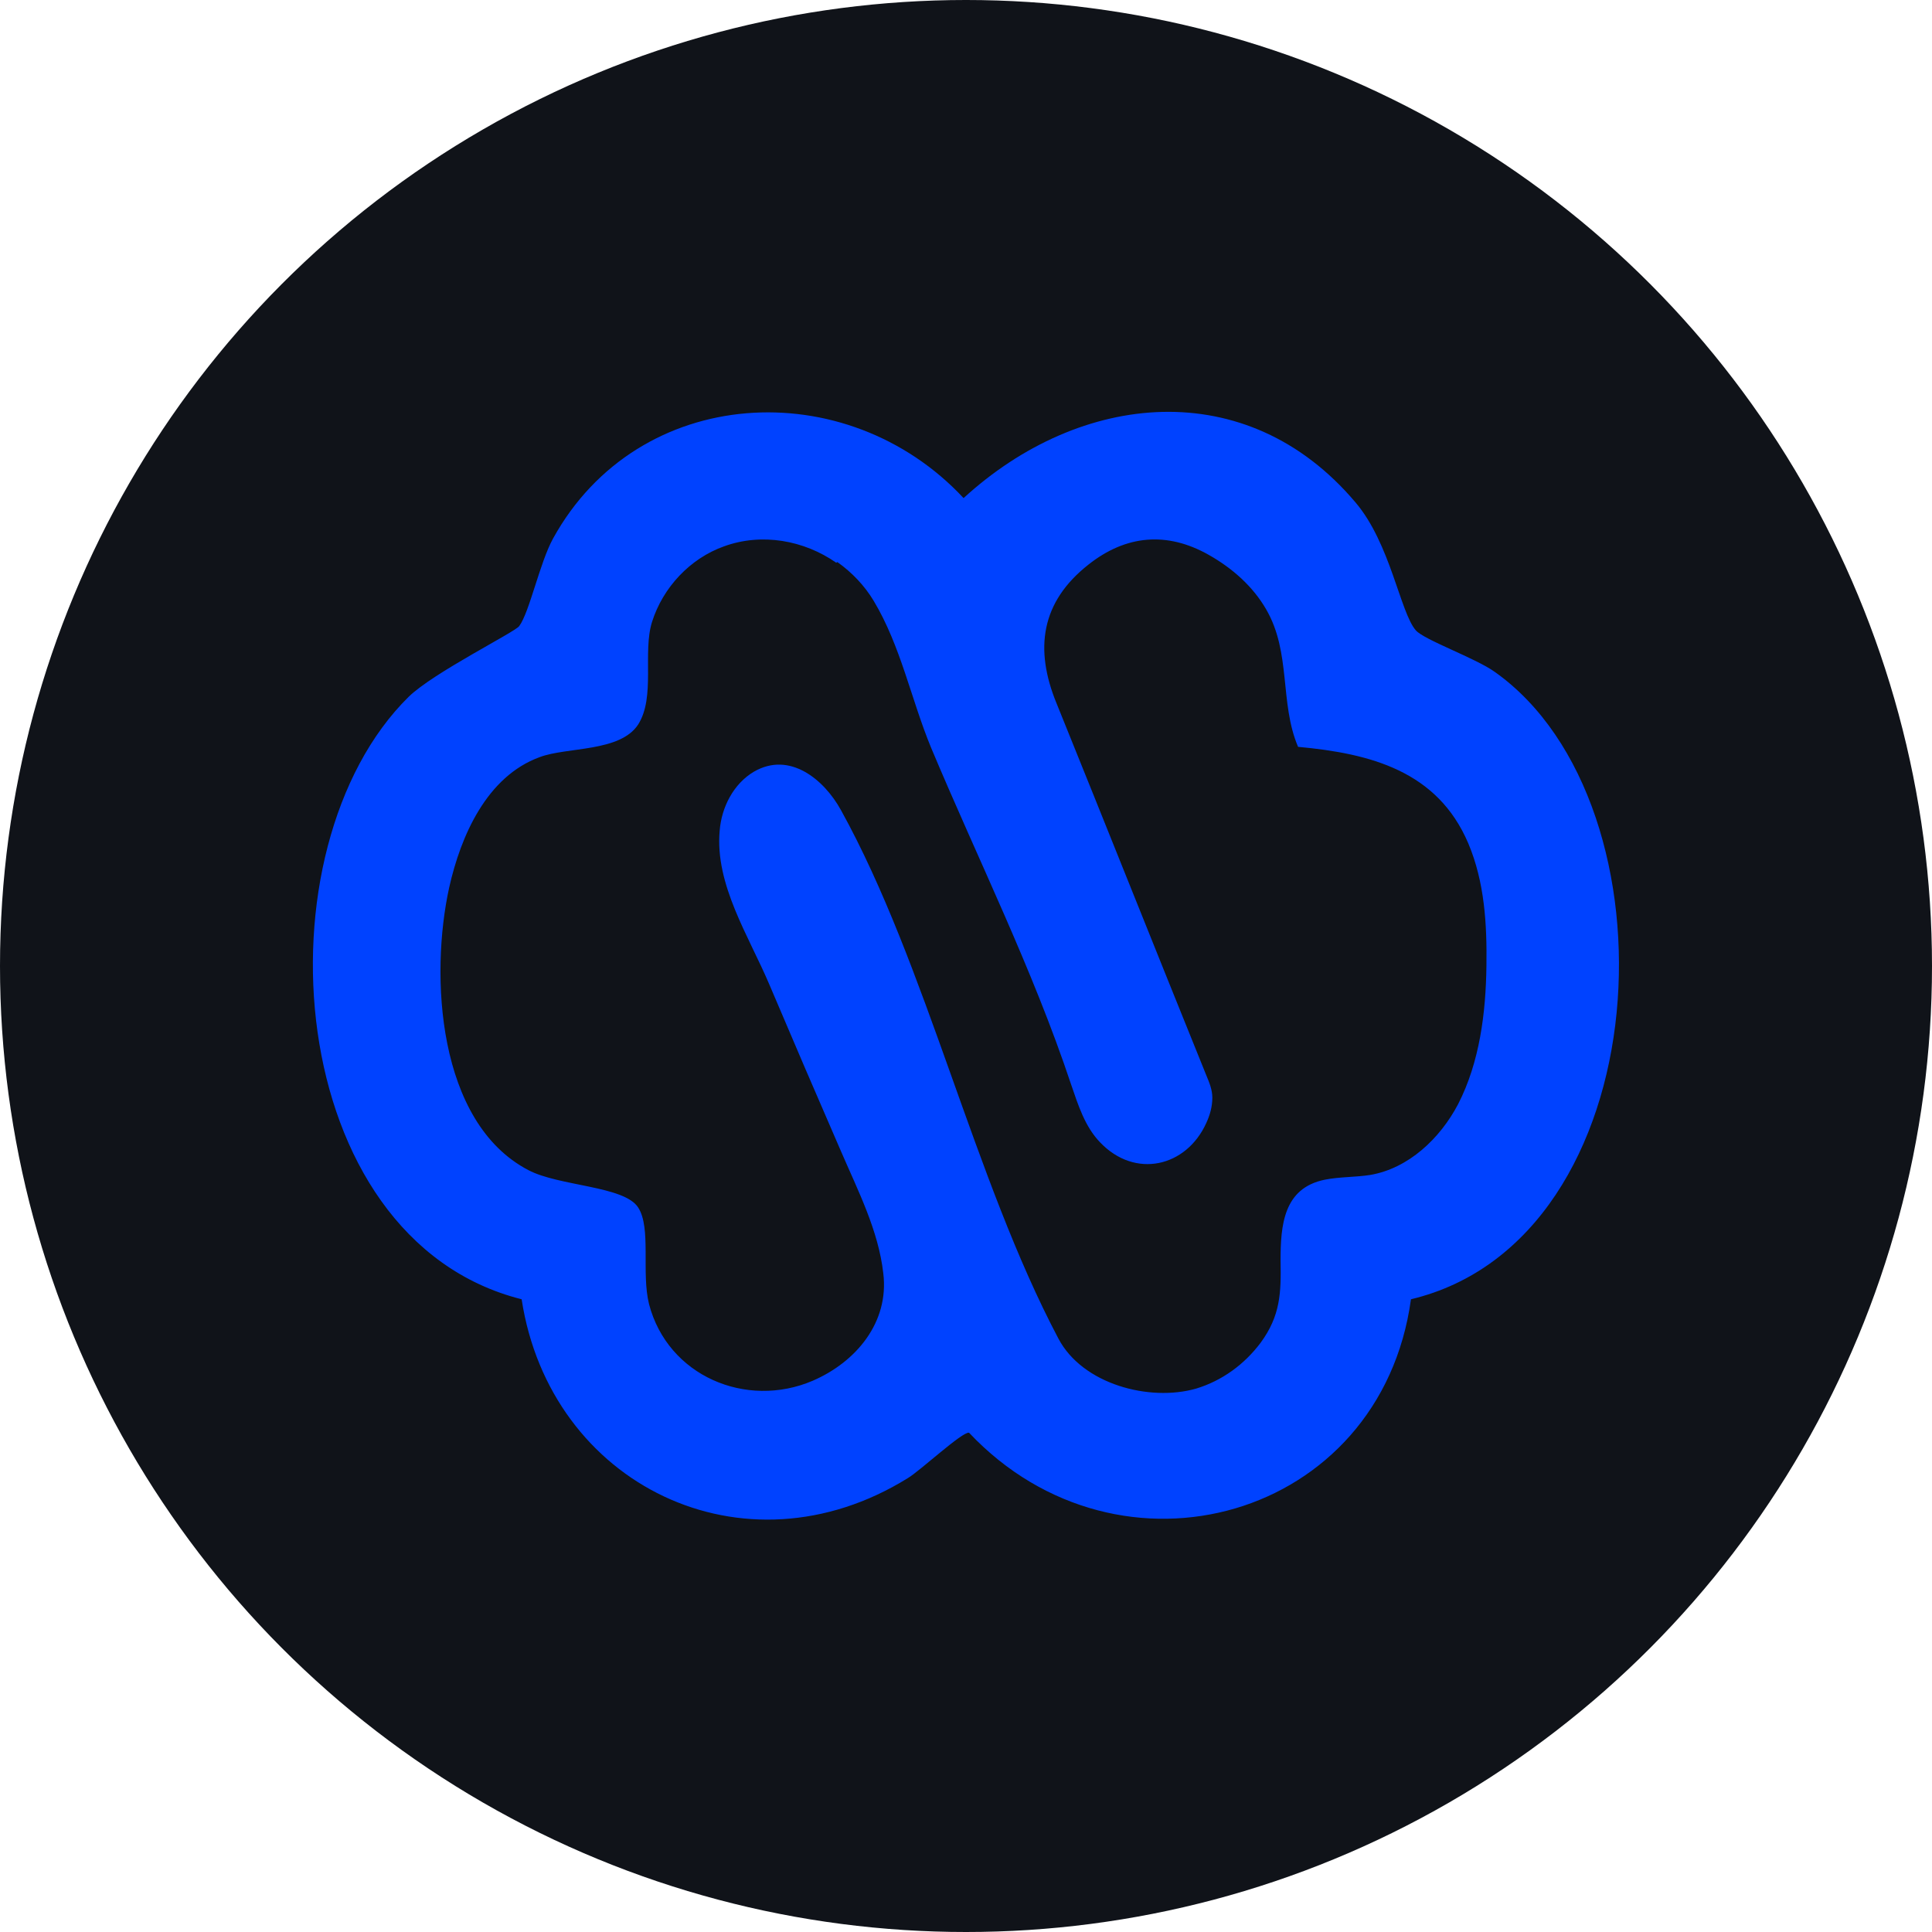 <?xml version="1.0" encoding="UTF-8"?>
<svg id="Calque_2" data-name="Calque 2" xmlns="http://www.w3.org/2000/svg" viewBox="0 0 32 32">
  <defs>
    <style>
      .cls-1 {
        fill: #101319;
      }

      .cls-2 {
        fill: #0042ff;
      }
    </style>
  </defs>
  <g id="Calque_2-2" data-name="Calque 2">
    <g>
      <circle class="cls-1" cx="16" cy="16" r="16"/>
      <path class="cls-2" d="M23.37,21.52c-.5,3.64-4.82,4.86-7.32,2.21-.11-.02-.81.63-1.01.75-2.72,1.69-5.93.11-6.4-2.96-3.97-1-4.42-7.47-1.87-9.98.41-.4,1.76-1.07,1.83-1.17.17-.23.34-1.05.56-1.45,1.41-2.56,4.86-2.75,6.8-.67,1.93-1.77,4.69-2.06,6.49.07.58.68.74,1.82,1,2.12.14.16.99.46,1.31.69,3.09,2.19,2.75,9.4-1.39,10.39ZM13.85,9.32c-.53-.37-1.23-.5-1.86-.27-.56.2-1.01.68-1.19,1.25-.16.51.06,1.24-.23,1.7-.3.46-1.18.37-1.63.54-.88.32-1.31,1.31-1.5,2.16-.32,1.45-.2,3.89,1.31,4.68.51.27,1.59.26,1.82.62.22.34.05,1.08.18,1.6.31,1.19,1.61,1.74,2.71,1.27.72-.31,1.27-.97,1.17-1.78-.08-.71-.42-1.37-.7-2.02-.4-.92-.8-1.85-1.19-2.77-.34-.8-.9-1.65-.82-2.54.03-.39.23-.78.57-.98.59-.34,1.16.13,1.44.64,1.42,2.57,2.2,6.1,3.6,8.75.4.76,1.51,1.05,2.28.83.43-.13.8-.4,1.07-.76.33-.45.34-.83.33-1.36,0-.59.05-1.2.73-1.34.25-.05.51-.04.76-.08.63-.11,1.15-.6,1.45-1.17.36-.7.46-1.52.47-2.29.01-.69-.03-1.39-.3-2.03-.51-1.2-1.62-1.49-2.82-1.6-.31-.73-.11-1.56-.53-2.28-.22-.38-.56-.68-.95-.9-.69-.39-1.37-.33-1.99.16-.79.62-.9,1.4-.53,2.3.83,2.05,1.65,4.11,2.48,6.16.05.12.1.24.1.37,0,.15-.04.29-.1.42-.33.73-1.18.93-1.76.32-.25-.26-.36-.61-.48-.96-.64-1.92-1.54-3.72-2.32-5.58-.33-.8-.5-1.68-.95-2.43-.15-.25-.36-.47-.6-.64Z"/>
    </g>
  </g>
</svg>